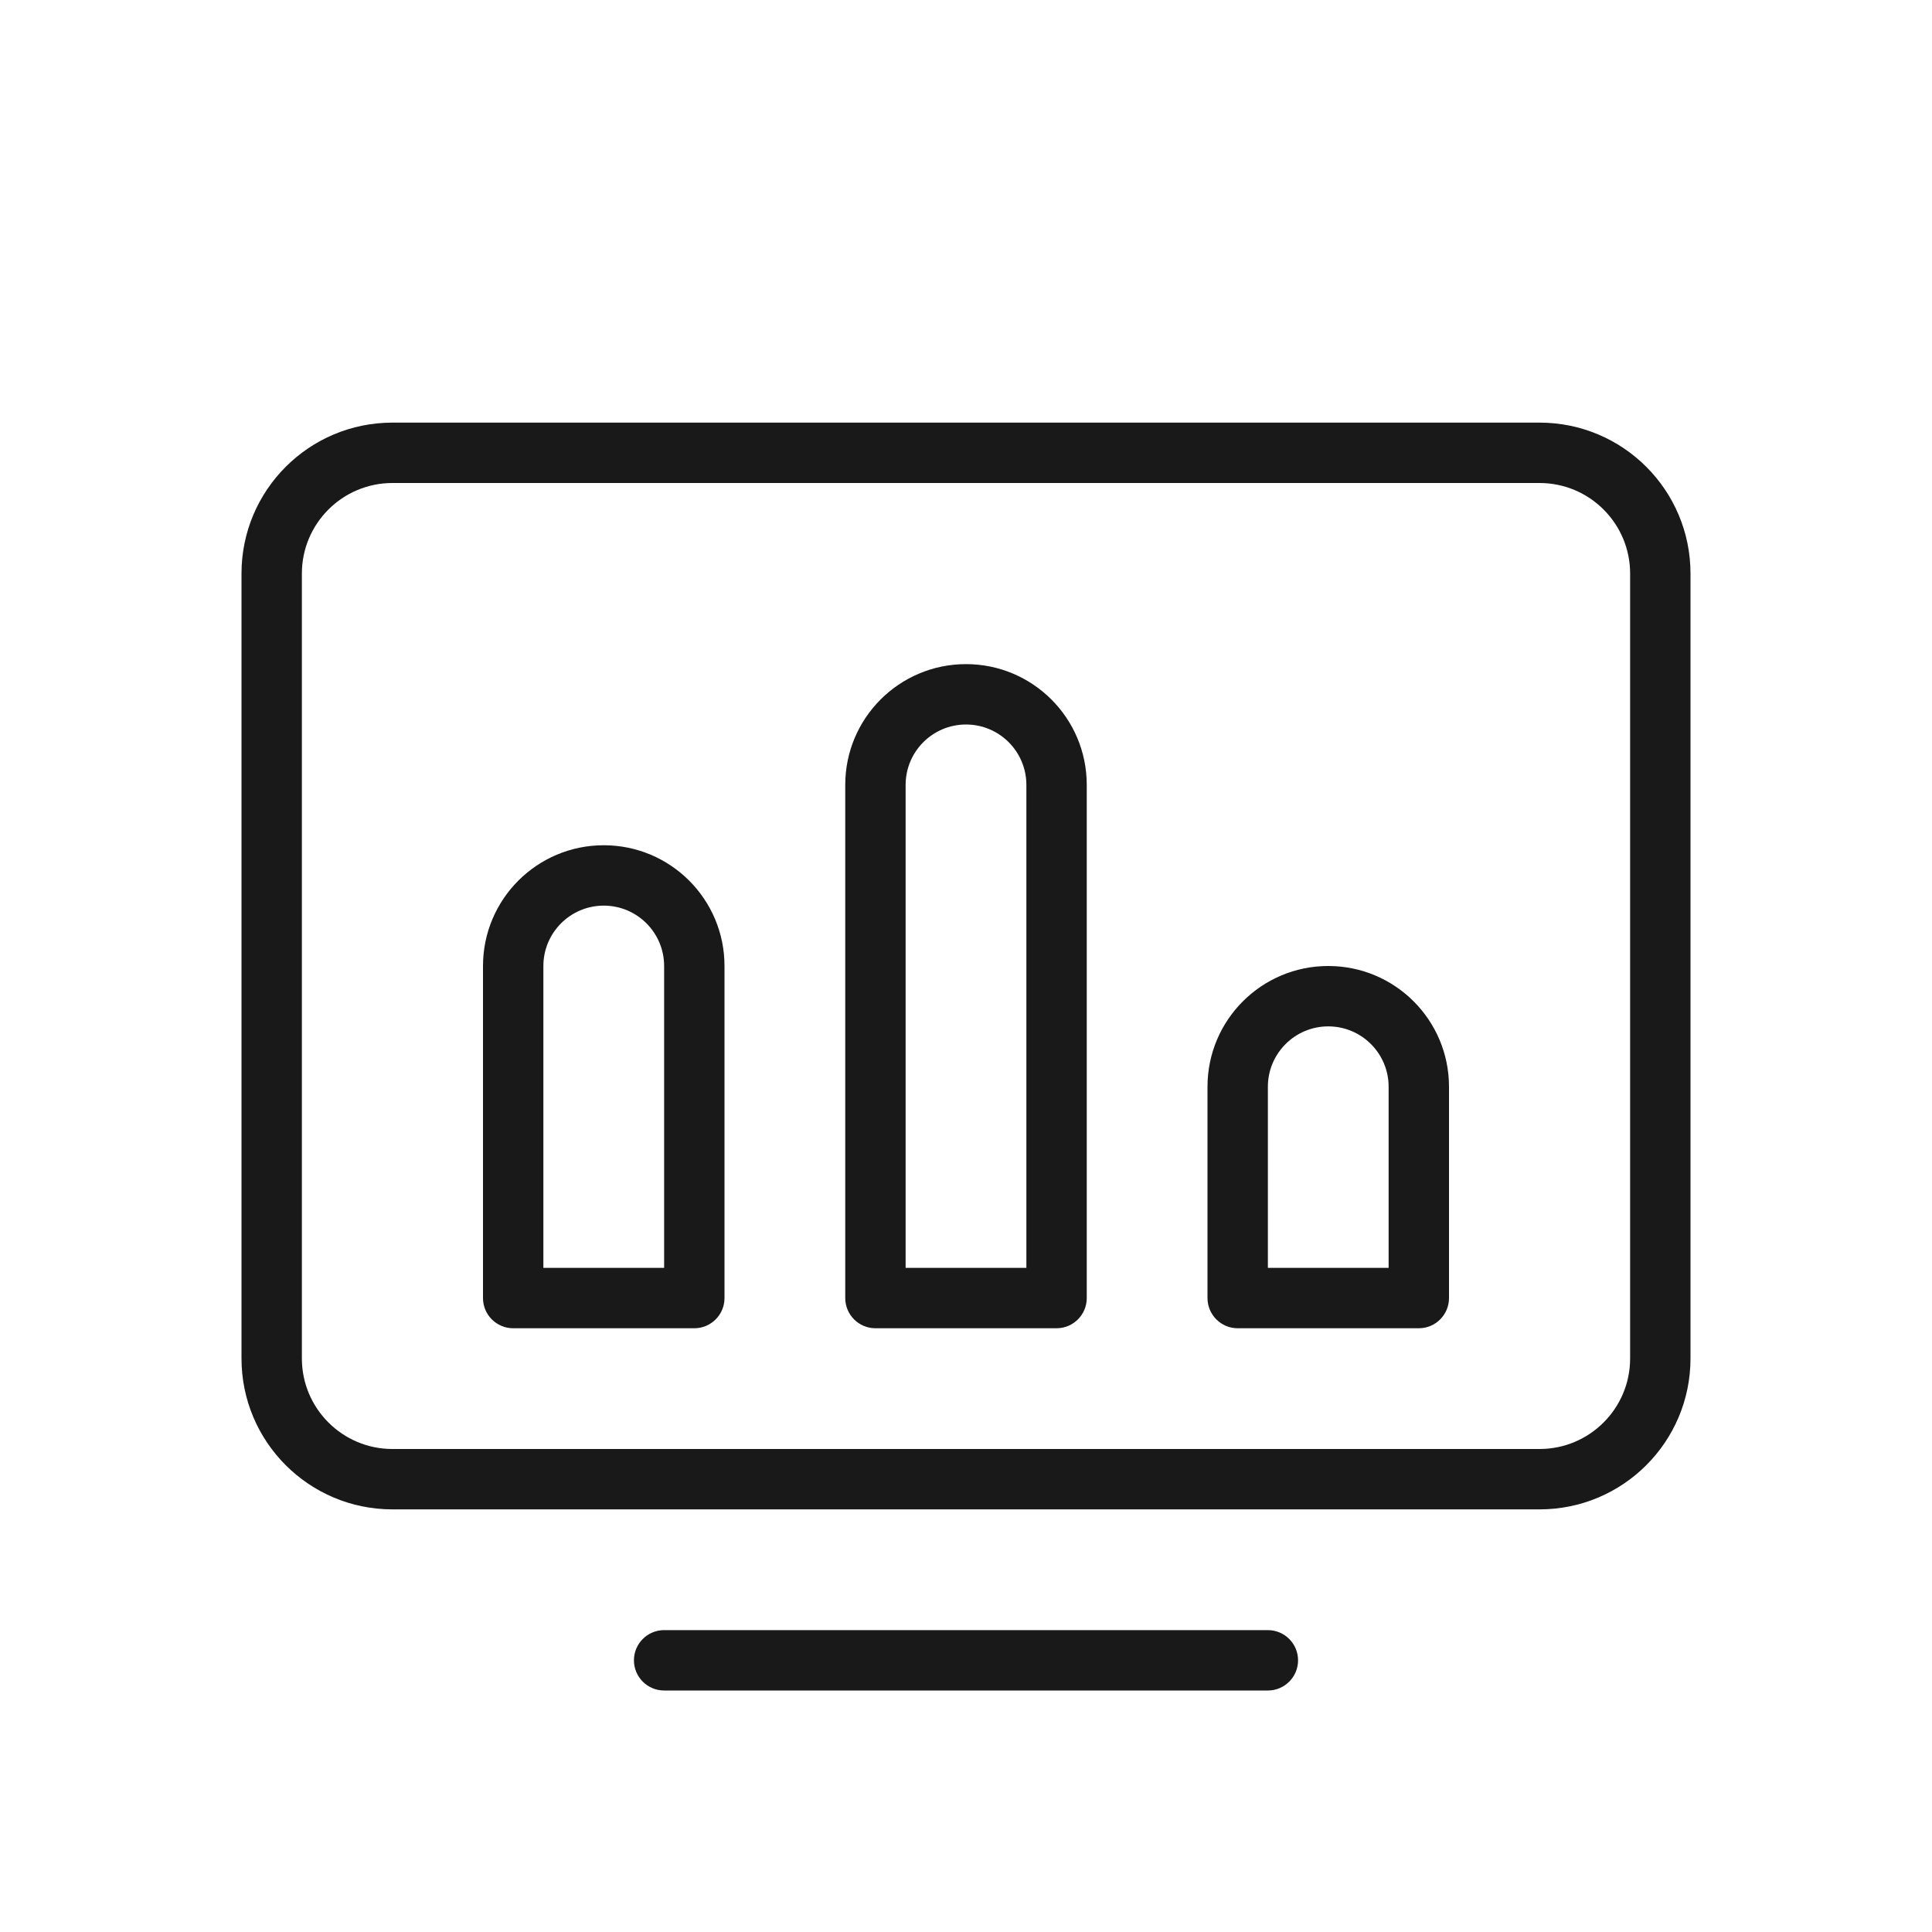 <svg width="32" height="32" viewBox="0 0 32 32" fill="none" xmlns="http://www.w3.org/2000/svg">
<g opacity="0.9">
<path fill-rule="evenodd" clip-rule="evenodd" d="M14 13C14 11.895 14.895 11 16 11C17.105 11 18 11.895 18 13V21.5C18 21.776 17.776 22 17.5 22H14.5C14.224 22 14 21.776 14 21.5V13ZM16 12C15.448 12 15 12.448 15 13V21H17V13C17 12.448 16.552 12 16 12Z" fill="black"/>
<path fill-rule="evenodd" clip-rule="evenodd" d="M8 16C8 14.895 8.895 14 10 14C11.105 14 12 14.895 12 16V21.5C12 21.776 11.776 22 11.5 22H8.5C8.224 22 8 21.776 8 21.5V16ZM10 15C9.448 15 9 15.448 9 16V21H11V16C11 15.448 10.552 15 10 15Z" fill="black"/>
<path fill-rule="evenodd" clip-rule="evenodd" d="M22 16C20.895 16 20 16.895 20 18V21.5C20 21.776 20.224 22 20.5 22H23.5C23.776 22 24 21.776 24 21.5V18C24 16.895 23.105 16 22 16ZM21 18C21 17.448 21.448 17 22 17C22.552 17 23 17.448 23 18V21H21V18Z" fill="black"/>
<path fill-rule="evenodd" clip-rule="evenodd" d="M6.5 7C5.119 7 4 8.119 4 9.5V22.5C4 23.881 5.119 25 6.5 25H25.5C26.881 25 28 23.881 28 22.5V9.5C28 8.119 26.881 7 25.5 7H6.5ZM5 9.5C5 8.672 5.672 8 6.5 8H25.5C26.328 8 27 8.672 27 9.5V22.5C27 23.328 26.328 24 25.5 24H6.5C5.672 24 5 23.328 5 22.5V9.5Z" fill="black"/>
<path d="M10.5 27.5C10.5 27.224 10.724 27 11 27H21C21.276 27 21.5 27.224 21.5 27.5C21.5 27.776 21.276 28 21 28H11C10.724 28 10.5 27.776 10.5 27.5Z" fill="black"/>
</g>
</svg>
